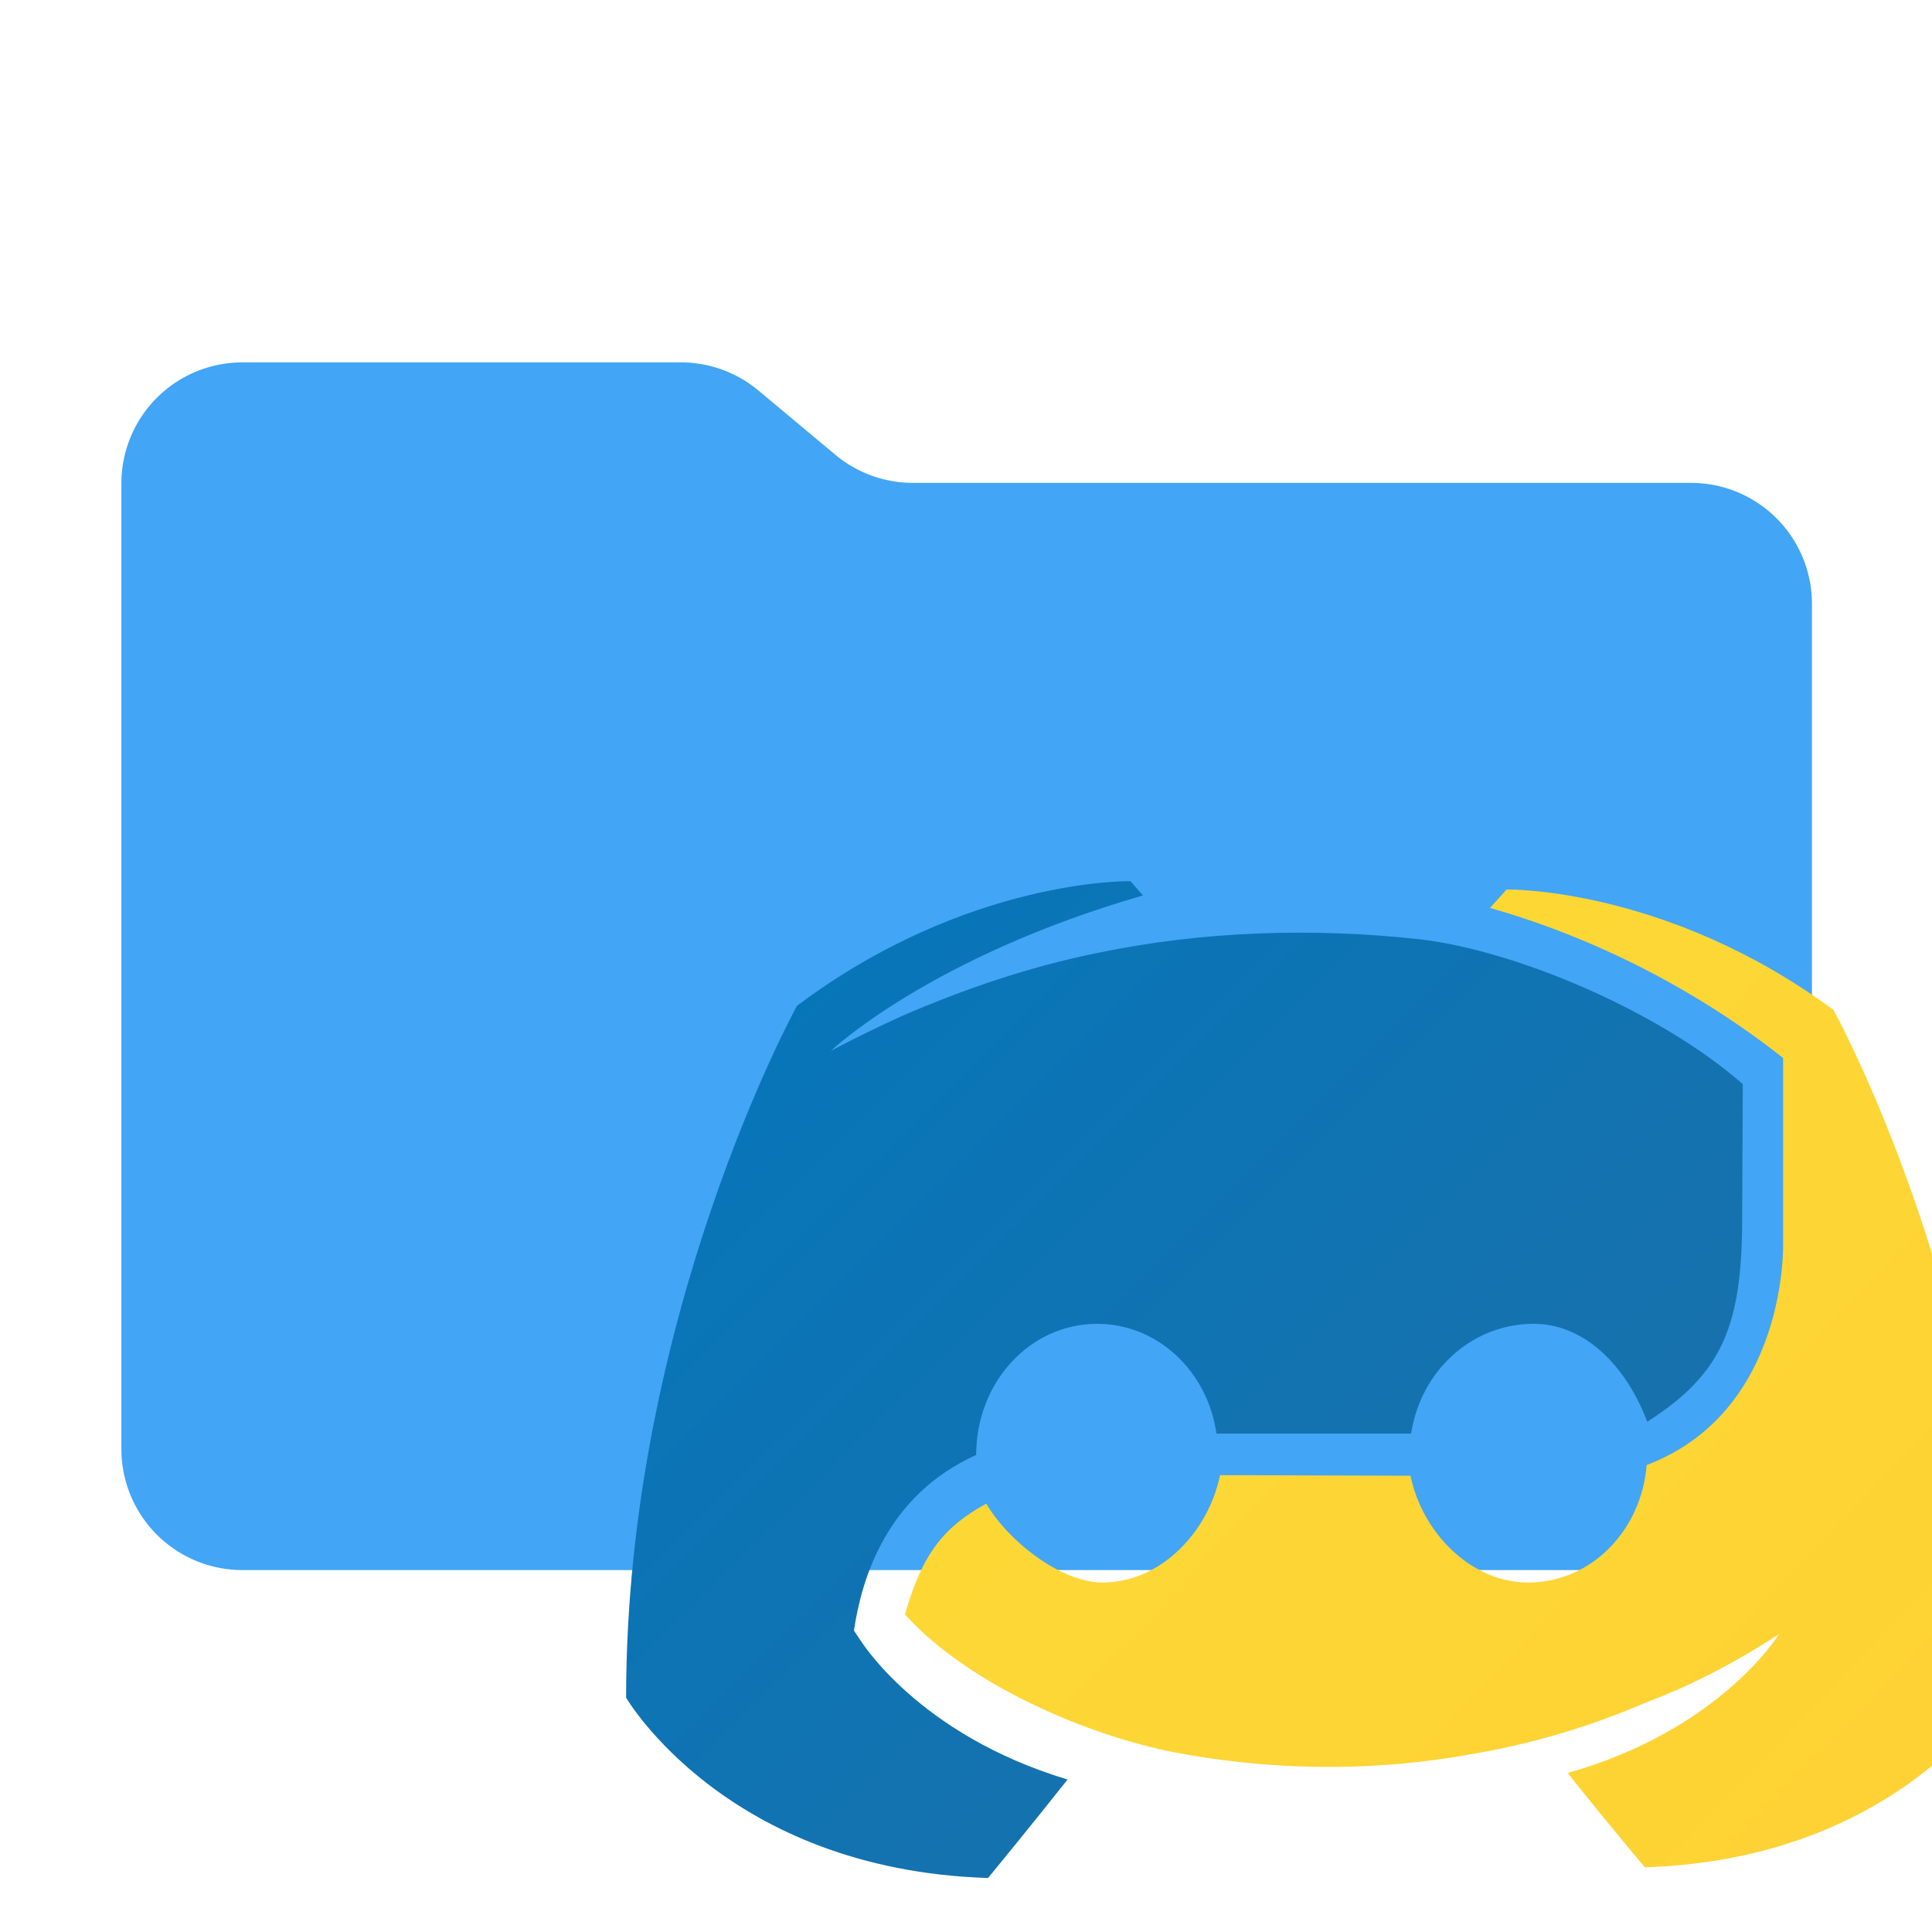 <svg xmlns="http://www.w3.org/2000/svg" xml:space="preserve" id="svg1" version="1.1" viewBox="0 0 4.233 4.233"><g id="layer1"><path id="path1" fill="#90a4ae" d="m1.831.997-.17-.142a.265.265 0 0 0-.17-.061H.53a.265.265 0 0 0-.264.264v2.117a.265.265 0 0 0 .264.265h3.175a.265.265 0 0 0 .265-.265V1.323a.265.265 0 0 0-.265-.265H2.001a.265.265 0 0 1-.17-.061" style="display:inline;fill:#42a5f5;fill-opacity:1;stroke-width:.265"/><g id="middlePart" transform="translate(-.066 -.148) scale(.013)"><linearGradient id="leftGradient" x1="92.67" x2="235.668" y1="362.394" y2="218.917" gradientTransform="matrix(2.449 0 0 -2.449 -123.332 1032.619)" gradientUnits="userSpaceOnUse"><stop id="stop5" offset="0" style="stop-color:#0277bd;stop-opacity:1"/><stop id="stop6" offset="1" style="stop-color:#366994"/></linearGradient><path id="leftPart" d="M195.6 159.9s-27.4-.6-56.2 21c0 0-28.8 52.2-28.8 116.6 0 0 16.8 29 61 30.4 0 0 7.4-9 13.4-16.6-25.3-7.6-34.9-23.5-35-23.6l-1-1.5c1.3-8.8 5.5-22.8 20.6-29.6 0-12.2 9-22.1 20.4-22.1 10.2 0 18.6 8 20.1 18.5h32.8c1.6-10.4 9.9-18.2 20.1-18.5 9.1-.3 16.2 7.2 19.7 16.5 12.7-8.1 16-16.2 16-34.5l.1-22.4c-13.9-12.2-38.1-22.5-54.4-24.4-18-2-36.7-1.4-54.4 2.3-11.4 2.3-22.5 6.1-33.1 10.7-7.4 3.4-11.8 5.8-11.8 5.8s16.6-15.8 52.6-26.2z" style="fill:url(#leftGradient)"/><linearGradient id="rightGradient" x1="138.337" x2="289.537" y1="334.594" y2="189.737" gradientTransform="matrix(2.449 0 0 -2.449 -123.332 1032.619)" gradientUnits="userSpaceOnUse"><stop id="stop7" offset="0" style="stop-color:#fdd835;stop-opacity:1"/><stop id="stop8" offset="1" style="stop-color:#ffc331"/></linearGradient><path id="rightPart" d="m259 161.3-2.8 3.1c17.9 5.1 35.1 14 49.4 25.3v31.1s.9 28.4-23 37.5c-.9 11.1-9.4 19.8-20 19.8-9.5 0-17.8-8.3-19.8-18l-32.1-.1c-2 9.7-10.1 18.1-19.8 18.1-7.1 0-16-7.1-19.6-13.3-7.1 3.9-10.8 8.4-13.7 18.7 11.2 12.3 31.5 20.5 45.3 23.2 14.7 2.8 32 3.7 50.9.2 9.2-1.6 18.7-4.3 28.5-8.5 6.9-2.6 14.5-6.3 22.6-11.6 0 0-9.8 16.1-35.6 23.4 5.9 7.5 13 15.9 13 15.9 43.4-1.4 60.1-29.9 60.1-29.9 0-63.3-28.3-114.6-28.3-114.6-28.2-20.8-55.1-20.3-55.1-20.3Z" style="fill:url(#rightGradient)"/></g></g></svg>

